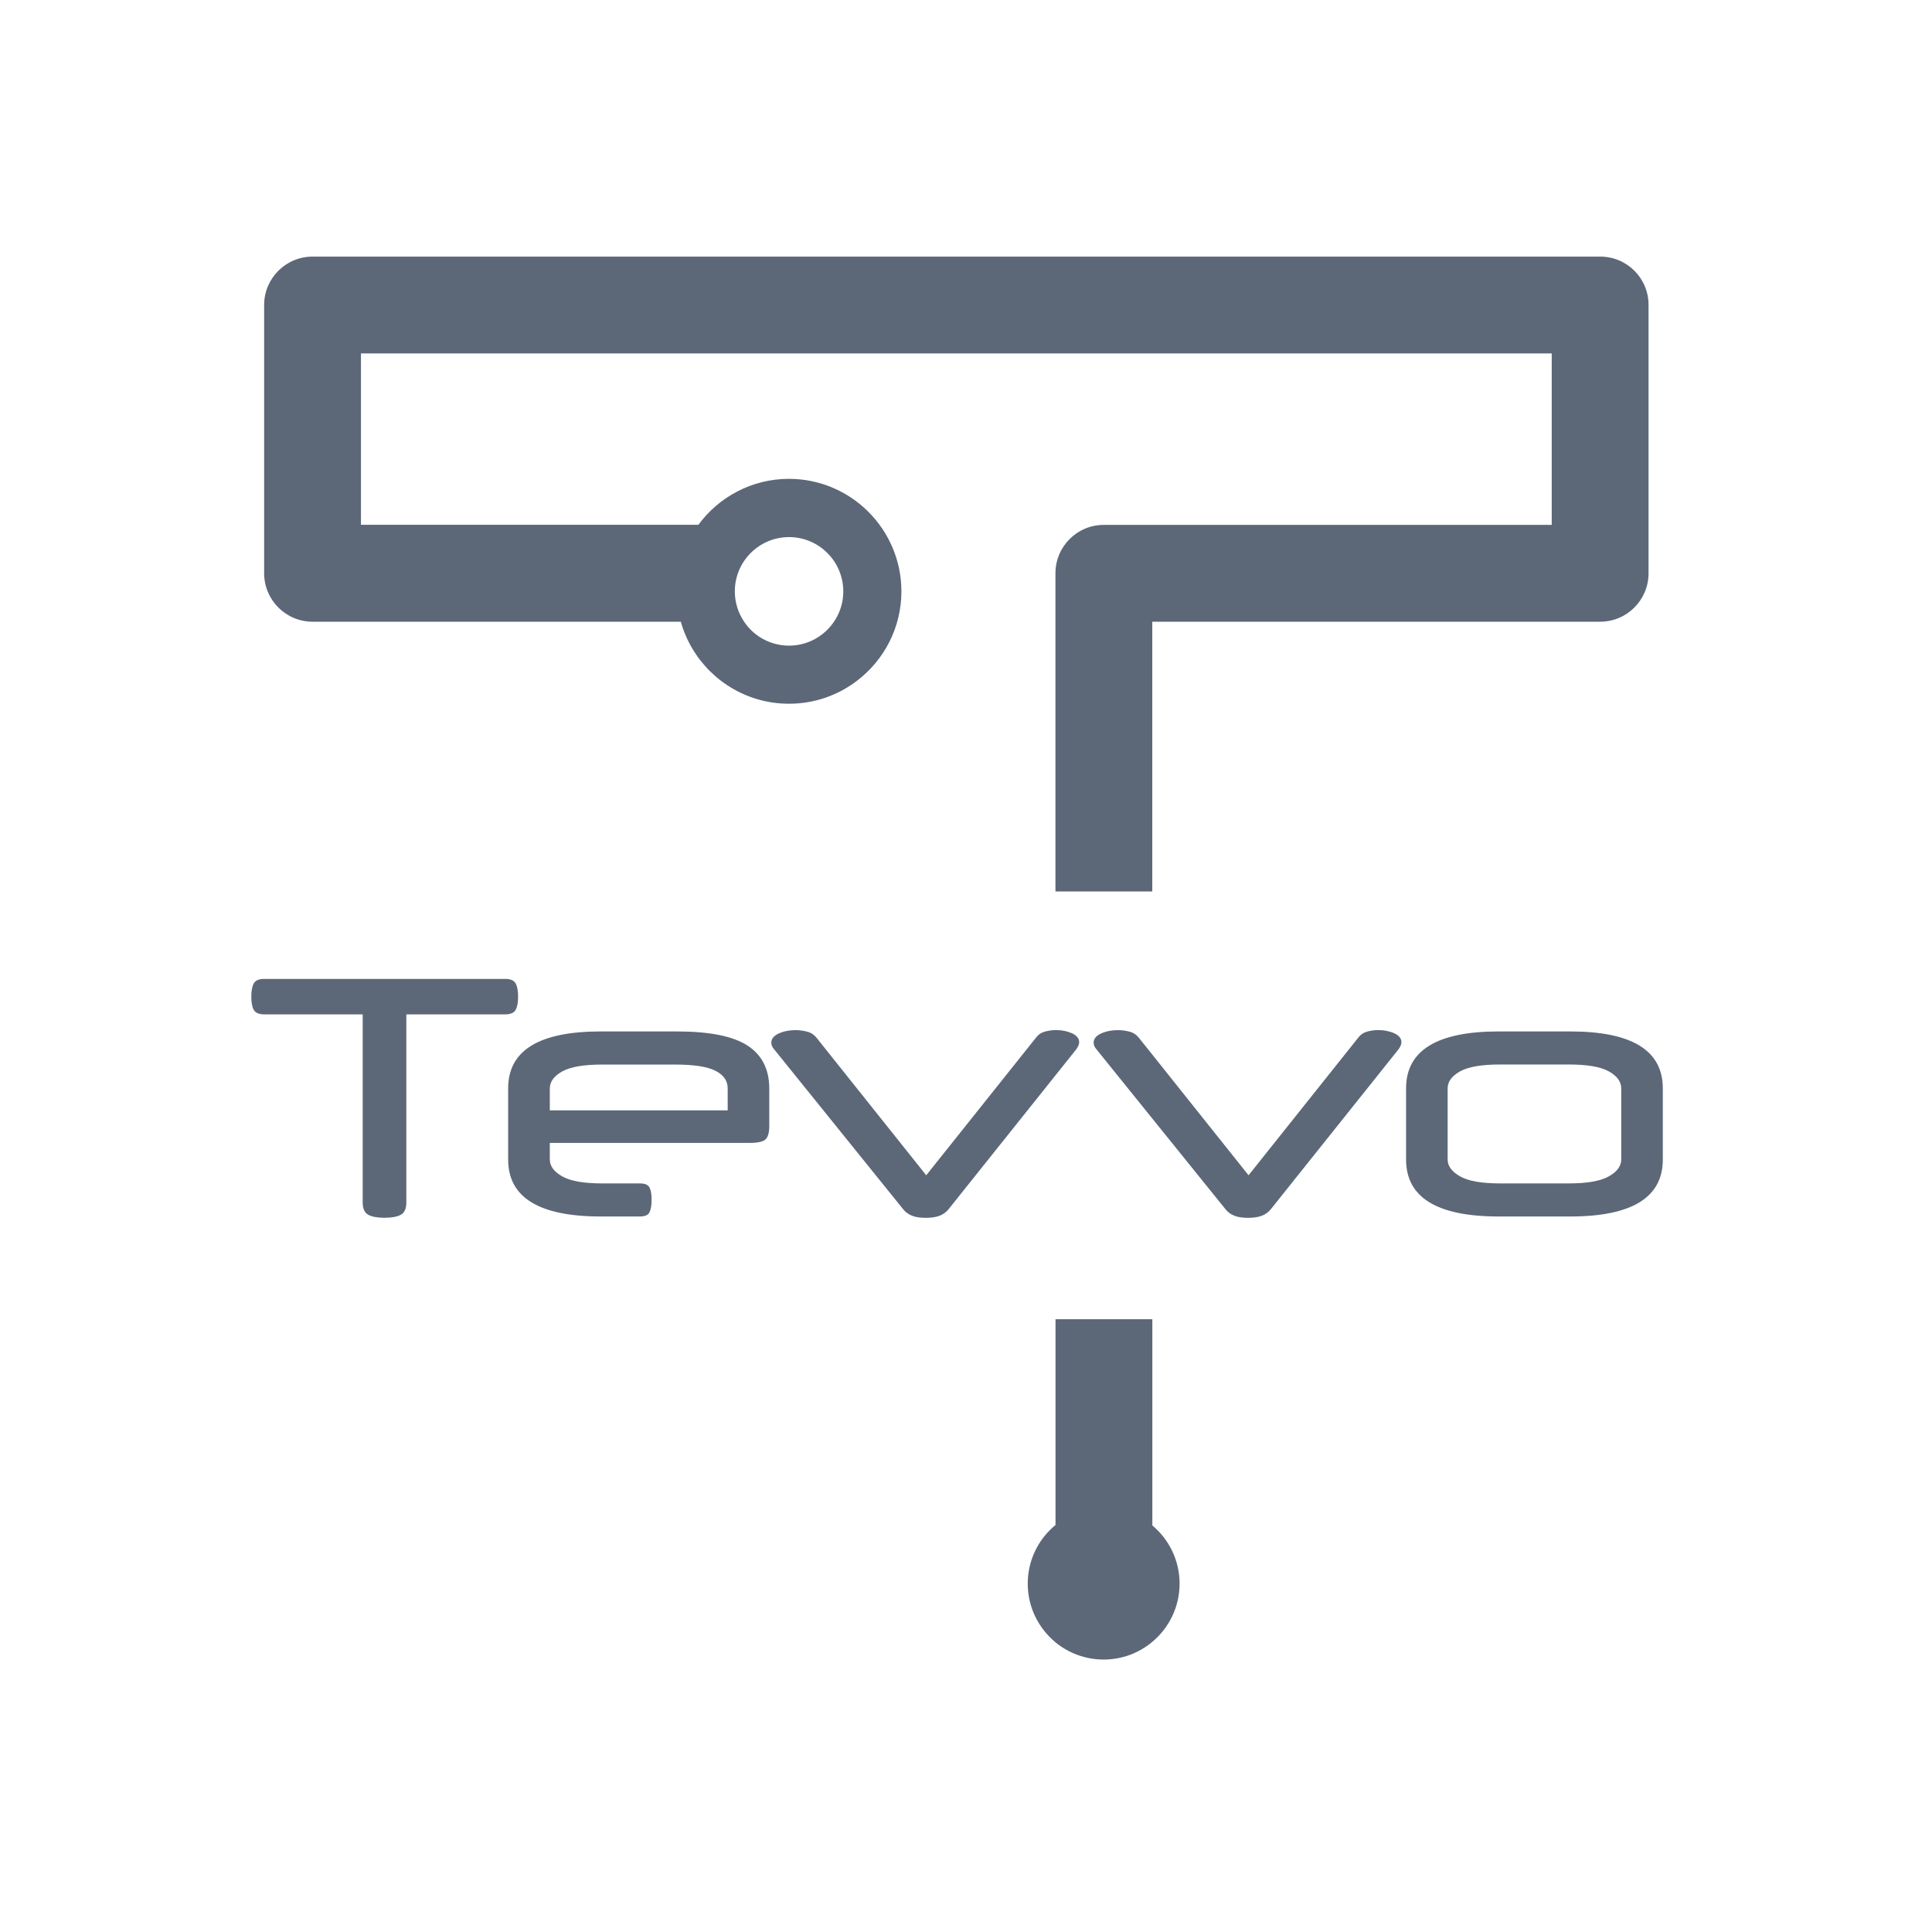 <svg width="60" height="60" viewBox="0 0 60 60" fill="none" xmlns="http://www.w3.org/2000/svg">
<path d="M35.787 47.374V40.969H32.78V47.36C32.253 47.791 31.917 48.448 31.917 49.181C31.917 49.917 32.255 50.571 32.78 51.005C33.185 51.337 33.708 51.539 34.275 51.539C34.849 51.539 35.377 51.333 35.787 50.988C36.303 50.557 36.633 49.908 36.633 49.181C36.633 48.455 36.303 47.806 35.787 47.374Z" fill="#5C6878"/>
<path d="M49.695 7.969H9.708C8.878 7.969 8.203 8.641 8.203 9.473V17.803C8.203 18.635 8.878 19.308 9.708 19.308H21.143C21.478 20.496 22.421 21.427 23.616 21.741C23.899 21.816 24.197 21.855 24.504 21.855C25.299 21.855 26.037 21.588 26.625 21.134C27.457 20.496 27.994 19.493 27.994 18.366C27.994 16.439 26.426 14.871 24.502 14.871C23.349 14.871 22.325 15.434 21.689 16.298H11.21V10.976H48.19V16.301H34.28C33.45 16.301 32.778 16.973 32.778 17.803V27.684H35.785V19.308H49.692C50.525 19.308 51.197 18.635 51.197 17.803V9.473C51.2 8.641 50.527 7.969 49.695 7.969ZM24.504 16.68C25.435 16.68 26.189 17.438 26.189 18.366C26.189 19.294 25.432 20.051 24.504 20.051C24.178 20.051 23.874 19.957 23.616 19.798C23.414 19.671 23.241 19.505 23.11 19.308C22.927 19.038 22.821 18.715 22.821 18.366C22.819 17.438 23.574 16.68 24.504 16.68Z" fill="#5C6878"/>
<path d="M12.619 31.502V37.341C12.619 37.538 12.56 37.666 12.446 37.727C12.331 37.788 12.16 37.819 11.937 37.819C11.719 37.819 11.553 37.788 11.438 37.727C11.323 37.666 11.264 37.538 11.264 37.341V31.502H8.203C8.042 31.502 7.934 31.455 7.882 31.364C7.831 31.273 7.805 31.134 7.805 30.951C7.805 30.769 7.831 30.63 7.882 30.539C7.934 30.448 8.039 30.401 8.203 30.401H15.692C15.854 30.401 15.961 30.448 16.013 30.539C16.064 30.63 16.09 30.769 16.09 30.951C16.09 31.134 16.064 31.273 16.013 31.364C15.961 31.455 15.856 31.502 15.692 31.502H12.619Z" fill="#5C6878"/>
<path d="M17.075 35.491V36.009C17.075 36.213 17.203 36.387 17.461 36.534C17.719 36.68 18.132 36.752 18.701 36.752H19.871C20.028 36.752 20.126 36.794 20.171 36.879C20.215 36.963 20.236 37.09 20.236 37.261C20.236 37.43 20.215 37.559 20.171 37.648C20.126 37.737 20.025 37.779 19.871 37.779H18.659C16.739 37.779 15.781 37.188 15.781 36.009V33.801C15.781 32.623 16.739 32.032 18.659 32.032H21.01C22.027 32.032 22.761 32.177 23.213 32.47C23.663 32.761 23.89 33.206 23.89 33.804V34.973C23.89 35.17 23.853 35.306 23.778 35.381C23.703 35.456 23.536 35.494 23.279 35.494H17.075V35.491ZM17.075 34.484H22.599V33.801C22.599 33.565 22.472 33.382 22.217 33.253C21.964 33.124 21.547 33.061 20.97 33.061H18.701C18.132 33.061 17.717 33.131 17.461 33.274C17.203 33.417 17.075 33.593 17.075 33.804V34.484Z" fill="#5C6878"/>
<path d="M28.753 37.821C28.578 37.821 28.432 37.8 28.322 37.755C28.212 37.711 28.116 37.643 28.043 37.547L24.045 32.592C23.984 32.524 23.953 32.454 23.953 32.379C23.953 32.264 24.029 32.17 24.176 32.1C24.326 32.03 24.504 31.992 24.715 31.992C24.83 31.992 24.947 32.009 25.067 32.039C25.186 32.069 25.282 32.133 25.357 32.227L28.765 36.499L32.182 32.215C32.25 32.126 32.339 32.067 32.452 32.037C32.564 32.006 32.677 31.99 32.792 31.99C32.982 31.99 33.15 32.025 33.296 32.091C33.441 32.159 33.514 32.25 33.514 32.365C33.514 32.433 33.483 32.508 33.422 32.59L29.466 37.544C29.391 37.641 29.297 37.709 29.187 37.753C29.075 37.798 28.929 37.821 28.753 37.821Z" fill="#5C6878"/>
<path d="M38.764 37.821C38.588 37.821 38.443 37.8 38.332 37.755C38.222 37.711 38.126 37.643 38.053 37.547L34.055 32.592C33.994 32.524 33.964 32.454 33.964 32.379C33.964 32.264 34.039 32.17 34.186 32.1C34.336 32.03 34.514 31.992 34.725 31.992C34.84 31.992 34.957 32.009 35.077 32.039C35.197 32.069 35.292 32.133 35.367 32.227L38.775 36.499L42.19 32.215C42.258 32.126 42.347 32.067 42.46 32.037C42.572 32.006 42.685 31.99 42.8 31.99C42.989 31.99 43.158 32.025 43.303 32.091C43.449 32.159 43.522 32.25 43.522 32.365C43.522 32.433 43.491 32.508 43.43 32.59L39.474 37.544C39.399 37.641 39.305 37.709 39.195 37.753C39.082 37.798 38.939 37.821 38.764 37.821Z" fill="#5C6878"/>
<path d="M43.667 33.801C43.667 32.623 44.625 32.032 46.545 32.032H48.762C50.682 32.032 51.64 32.623 51.64 33.801V36.009C51.64 37.188 50.682 37.779 48.762 37.779H46.545C44.625 37.779 43.667 37.188 43.667 36.009V33.801ZM50.349 33.801C50.349 33.591 50.22 33.415 49.962 33.272C49.704 33.129 49.292 33.059 48.72 33.059H46.585C46.015 33.059 45.6 33.129 45.345 33.272C45.087 33.415 44.958 33.591 44.958 33.801V36.009C44.958 36.213 45.087 36.387 45.345 36.534C45.603 36.68 46.015 36.752 46.585 36.752H48.72C49.289 36.752 49.704 36.68 49.962 36.534C50.22 36.389 50.349 36.213 50.349 36.009V33.801Z" fill="#5C6878"/>
</svg>
